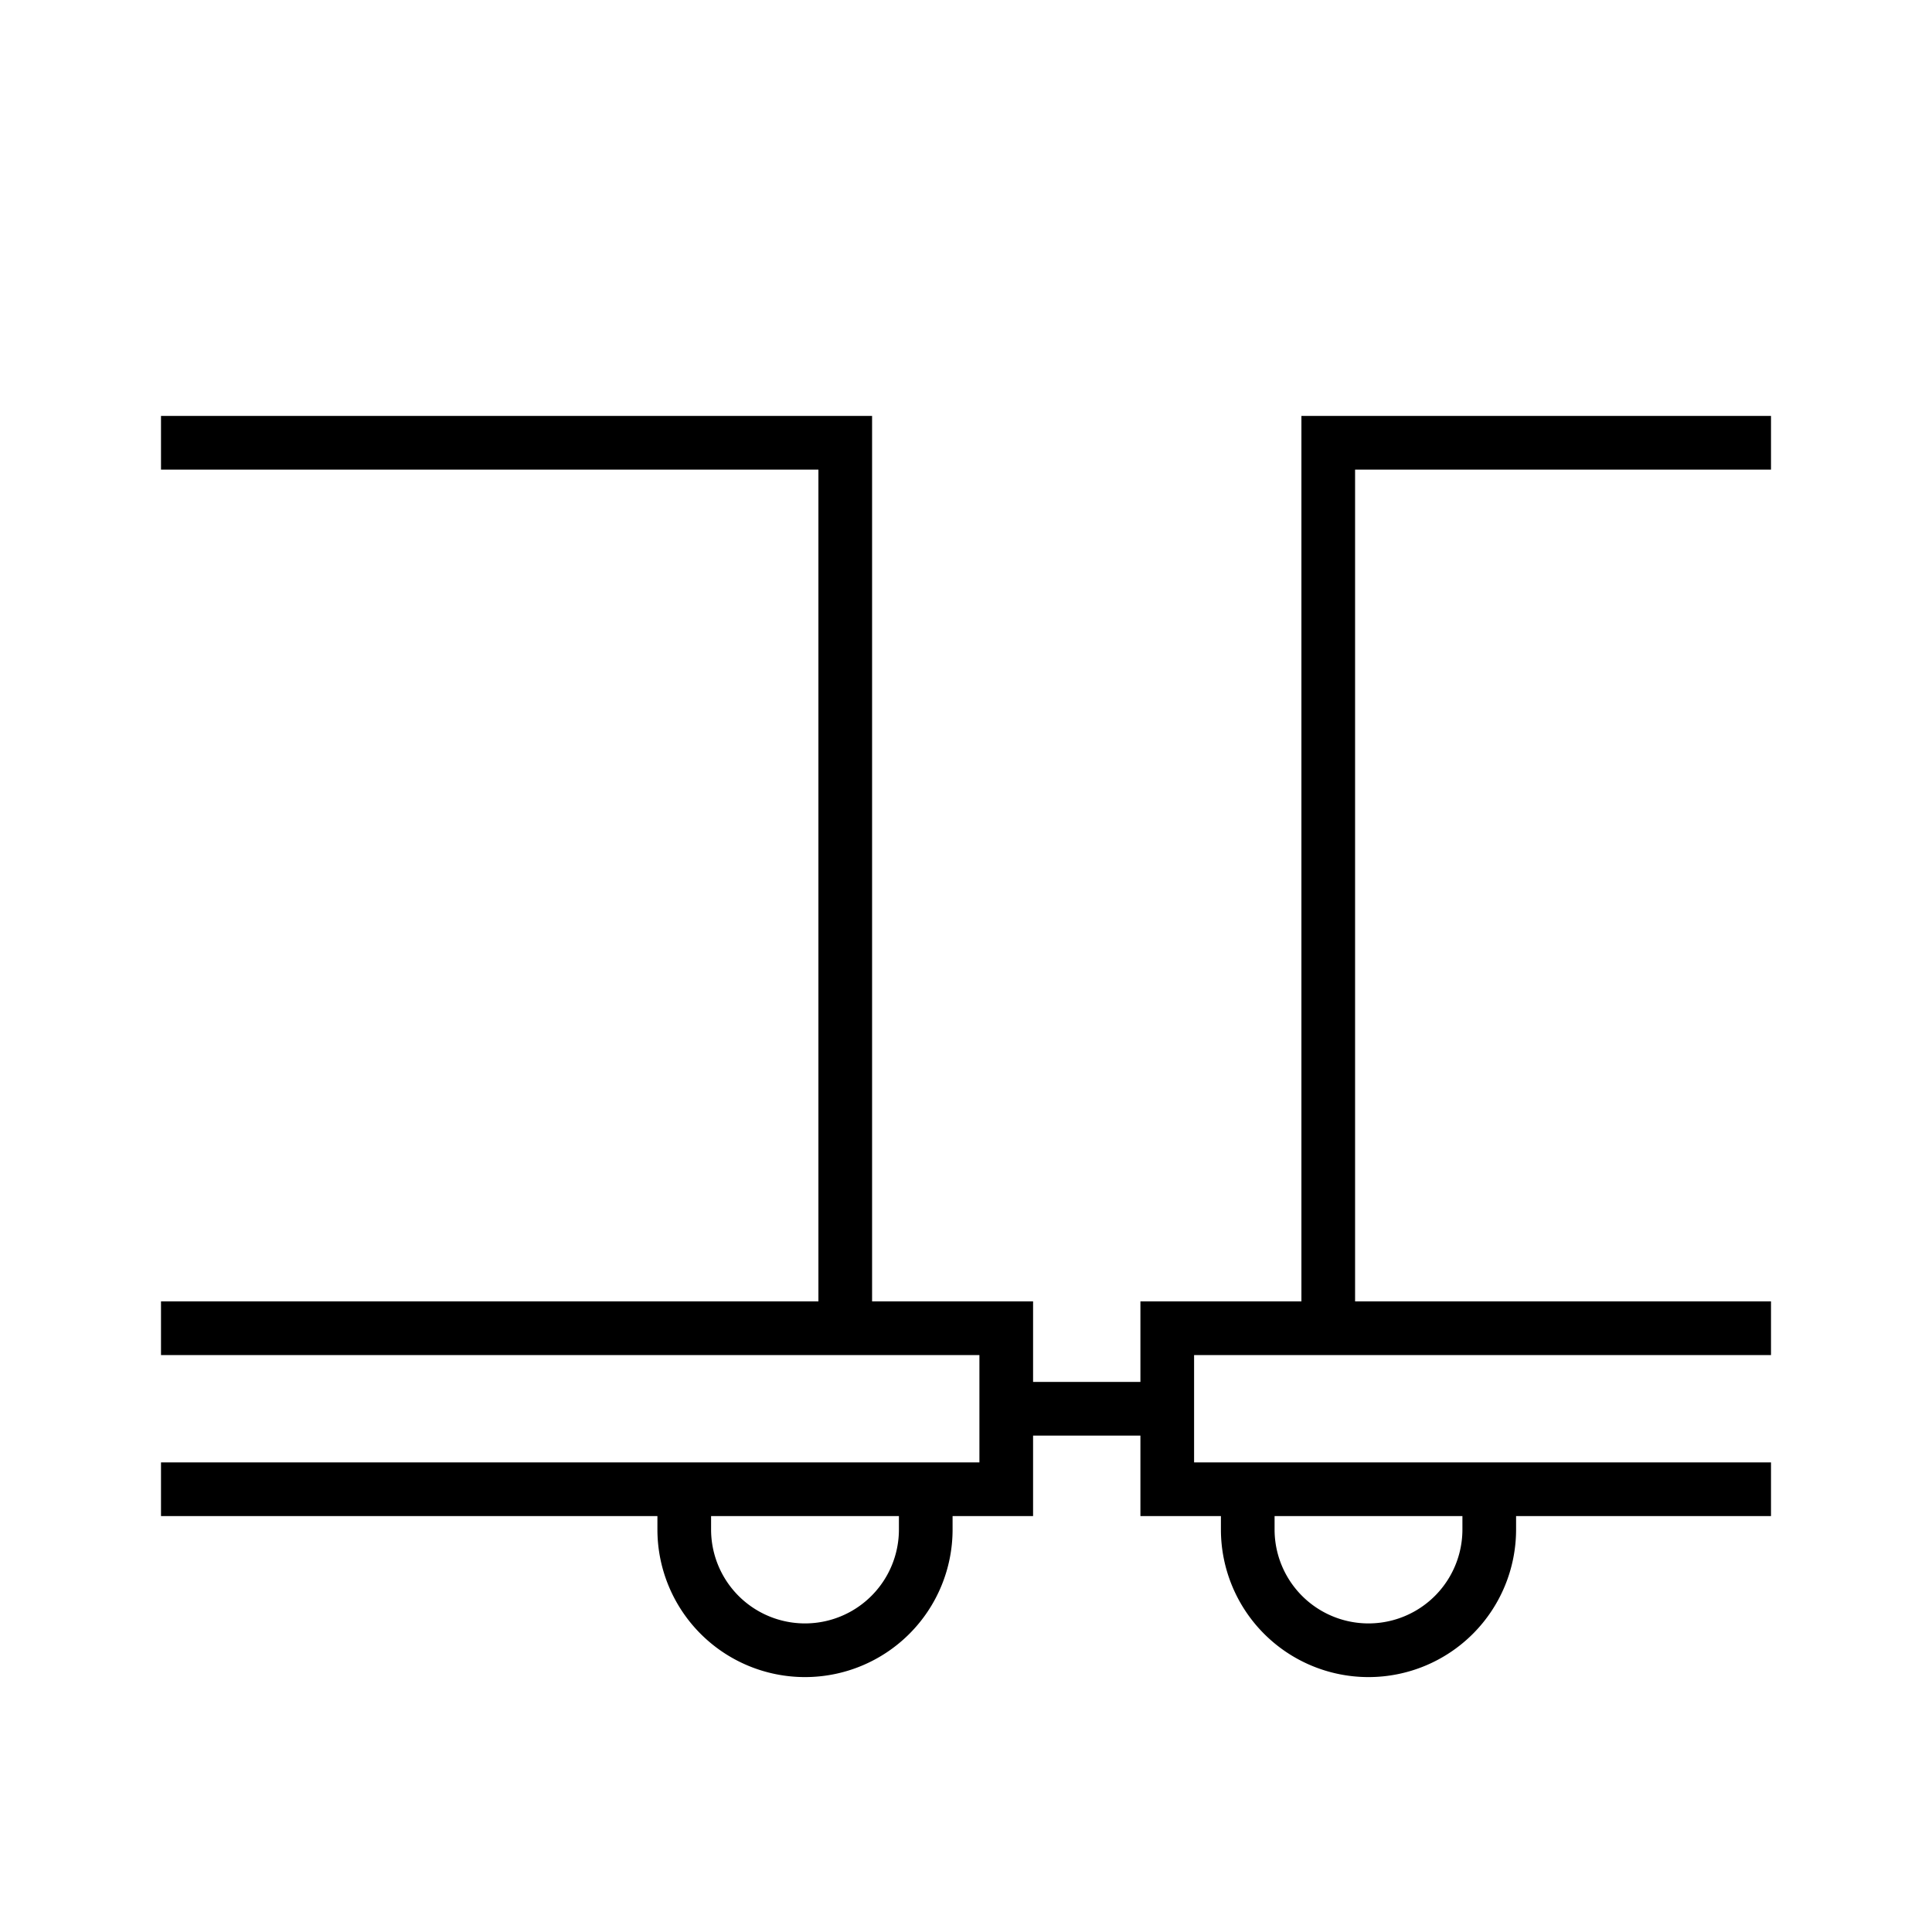 <svg xmlns="http://www.w3.org/2000/svg" width="36" height="36" fill="none" viewBox="0 0 36 36"><path fill="#000" d="M16.25 24.25h3v1.5h2v-1.5h3V7.75H33v1h-7.75v15.5H33v1H22.25v2H33v1h-4.75v.25a2.75 2.75 0 1 1-5.5 0v-.25h-1.5v-1.5h-2v1.5h-1.5v.25a2.75 2.75 0 1 1-5.5 0v-.25H3v-1h15.25v-2H3v-1h12.25V8.75H3v-1h13.25zm-3 4.25a1.75 1.75 0 1 0 3.5 0v-.25h-3.5zm10.5 0a1.75 1.75 0 1 0 3.5 0v-.25h-3.5z"/></svg>